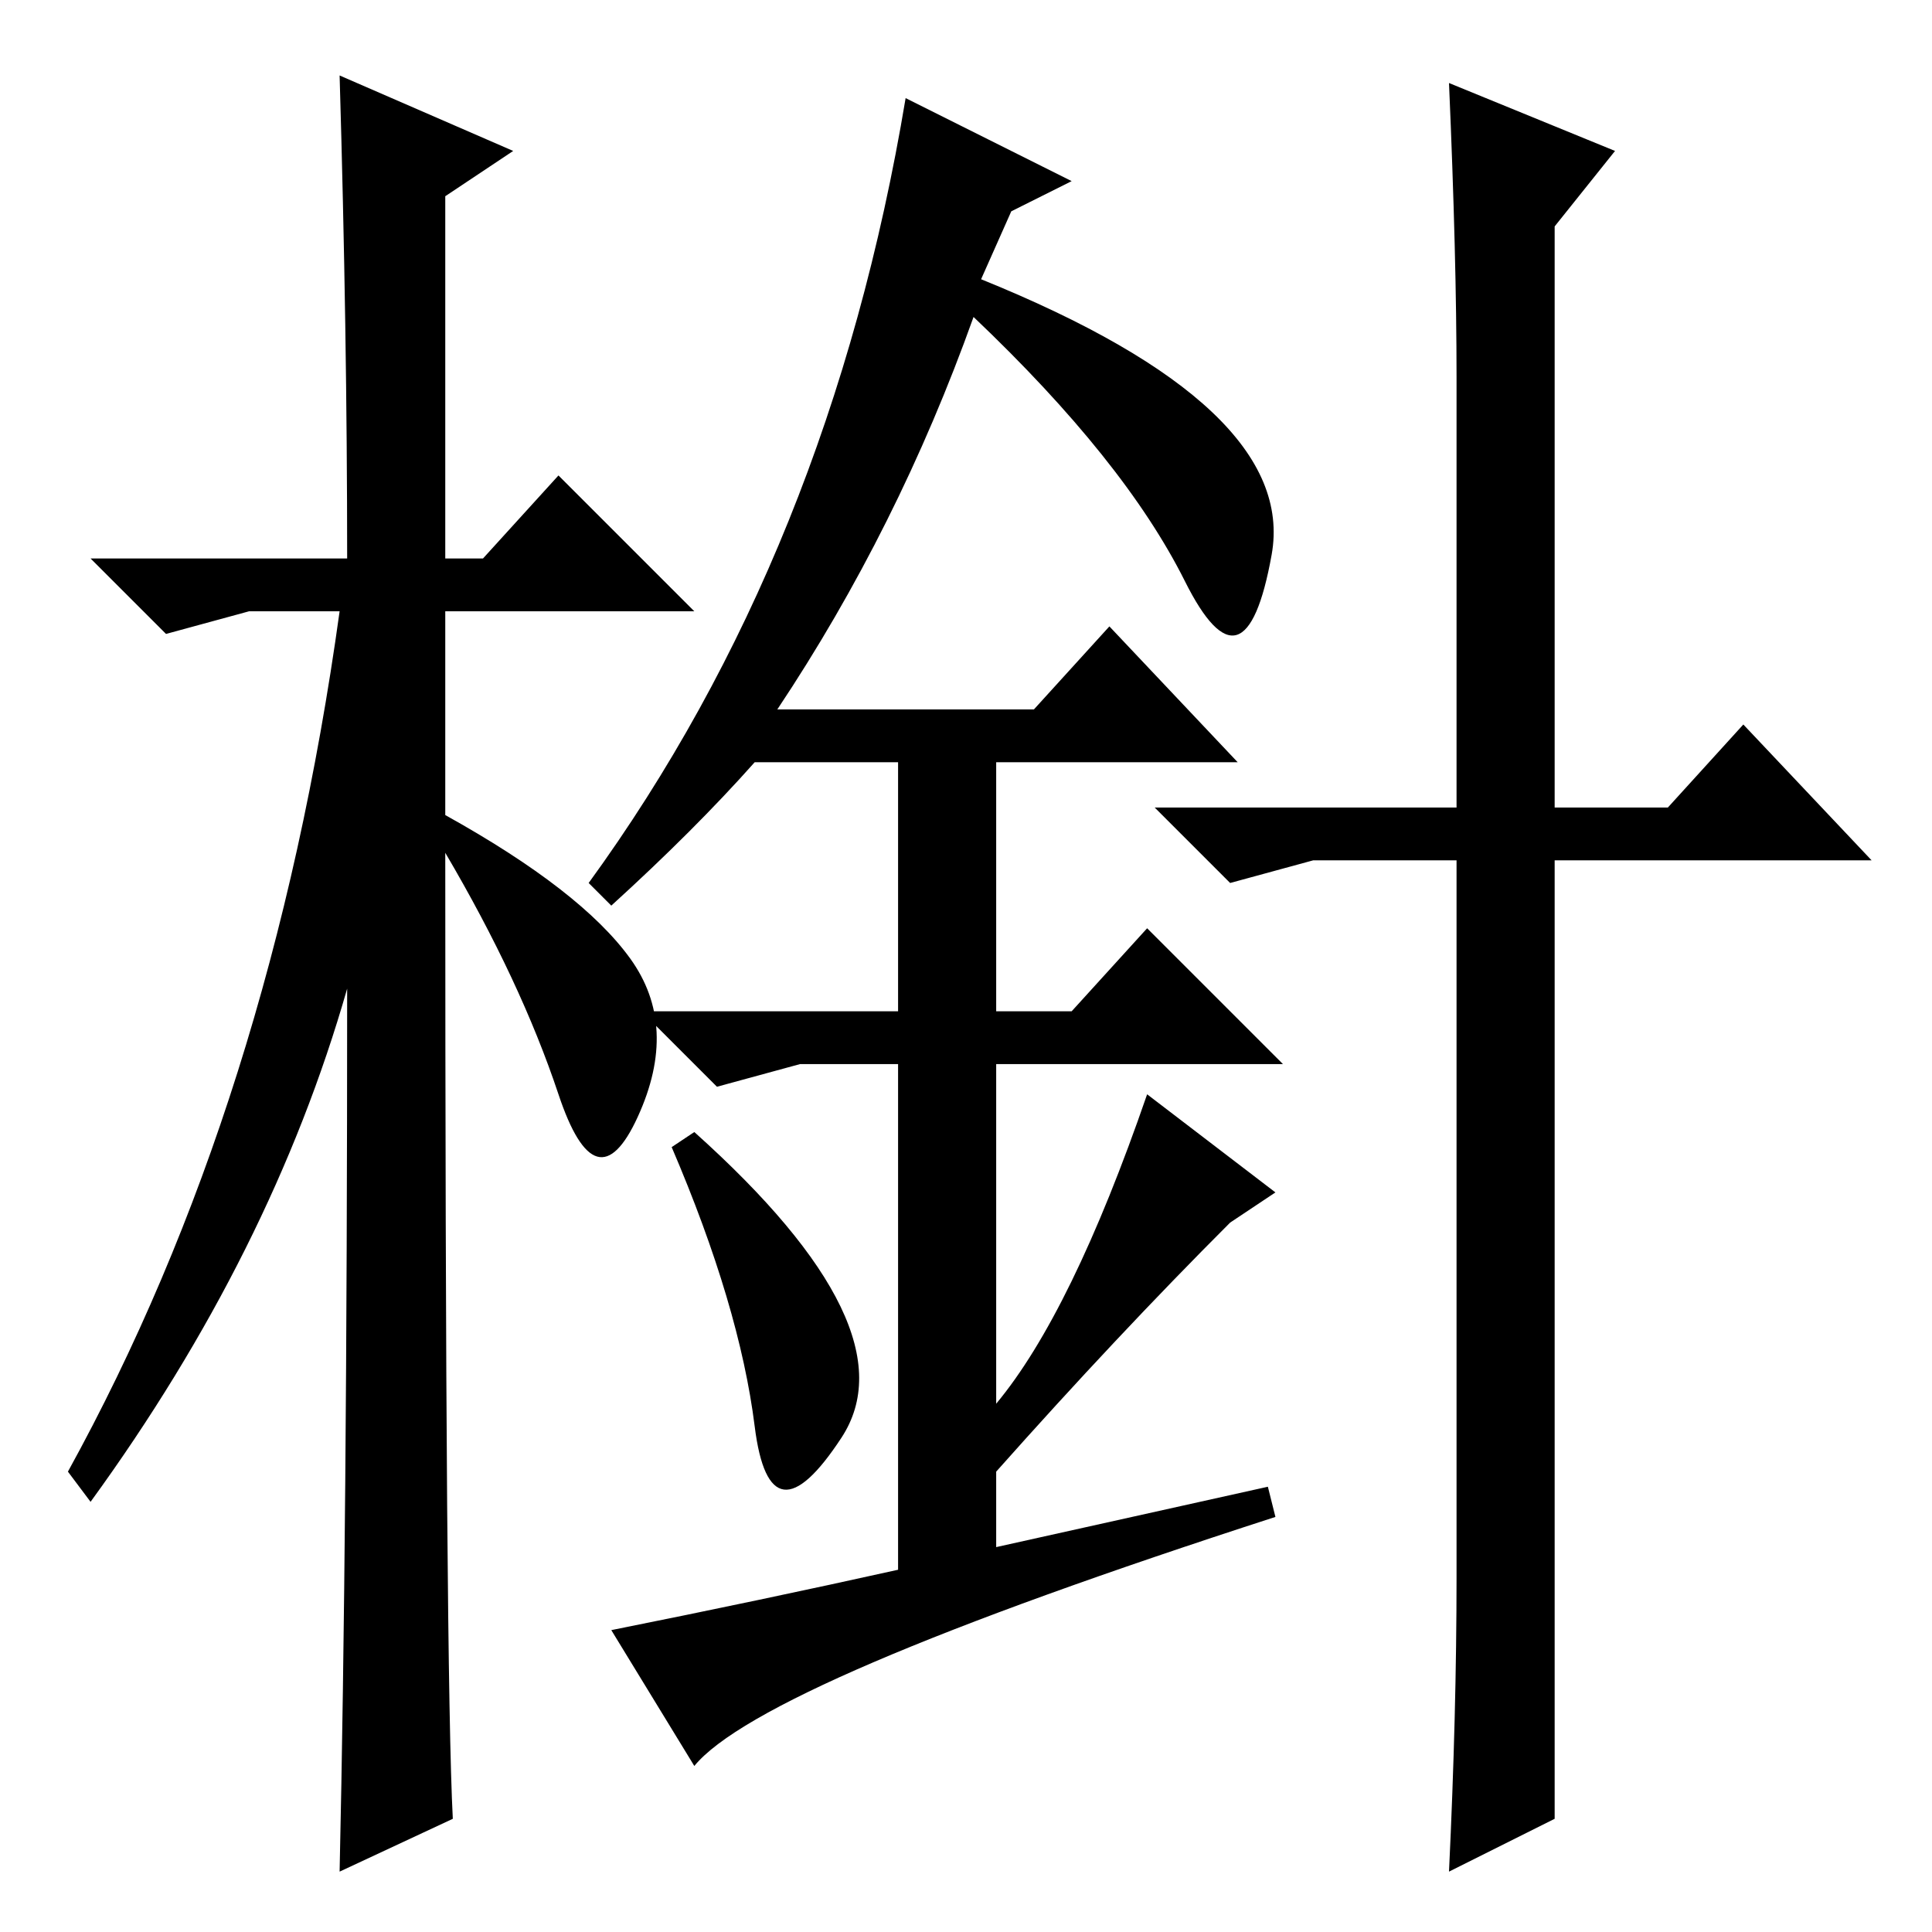 <?xml version="1.0" standalone="no"?>
<!DOCTYPE svg PUBLIC "-//W3C//DTD SVG 1.1//EN" "http://www.w3.org/Graphics/SVG/1.1/DTD/svg11.dtd" >
<svg xmlns="http://www.w3.org/2000/svg" xmlns:xlink="http://www.w3.org/1999/xlink" version="1.1" viewBox="0 -36 256 256">
  <g transform="matrix(1 0 0 -1 0 220)">
   <path fill="currentColor"
d="M60 15l-15 -7q1 45 1 117q-10 -35 -34 -68l-3 4q27 49 36 114h-12l-11 -3l-10 10h34q0 30 -1 64l23 -10l-9 -6v-48h5l10 11l18 -18h-33v-27q18 -10 24.5 -19t1 -21t-10.5 3t-15 32q0 -109 1 -128zM100 67q-2 16 -11 37l3 2q29 -26 19.5 -40.5t-11.5 1.5zM137 162l10 11
l17 -18h-32v-33h10l10 11l18 -18h-38v-45q10 12 20 41l17 -13l-6 -4q-15 -15 -31 -33v-10l36 8l1 -4q-68 -22 -77 -33l-11 18q20 4 38 8v67h-13l-11 -3l-10 10h34v33h-19q-8 -9 -19 -19l-3 3q32 44 42 104l22 -11l-8 -4l-4 -9q42 -17 38.5 -36.5t-11.5 -3.5t-28 35
q-10 -28 -26 -52h34zM193 149v57q0 16 -1 39l22 -9l-8 -10v-77h15l10 11l17 -18h-42v-127l-14 -7q1 21 1 39v95h-19l-11 -3l-10 10h40z" />
  </g>

</svg>
